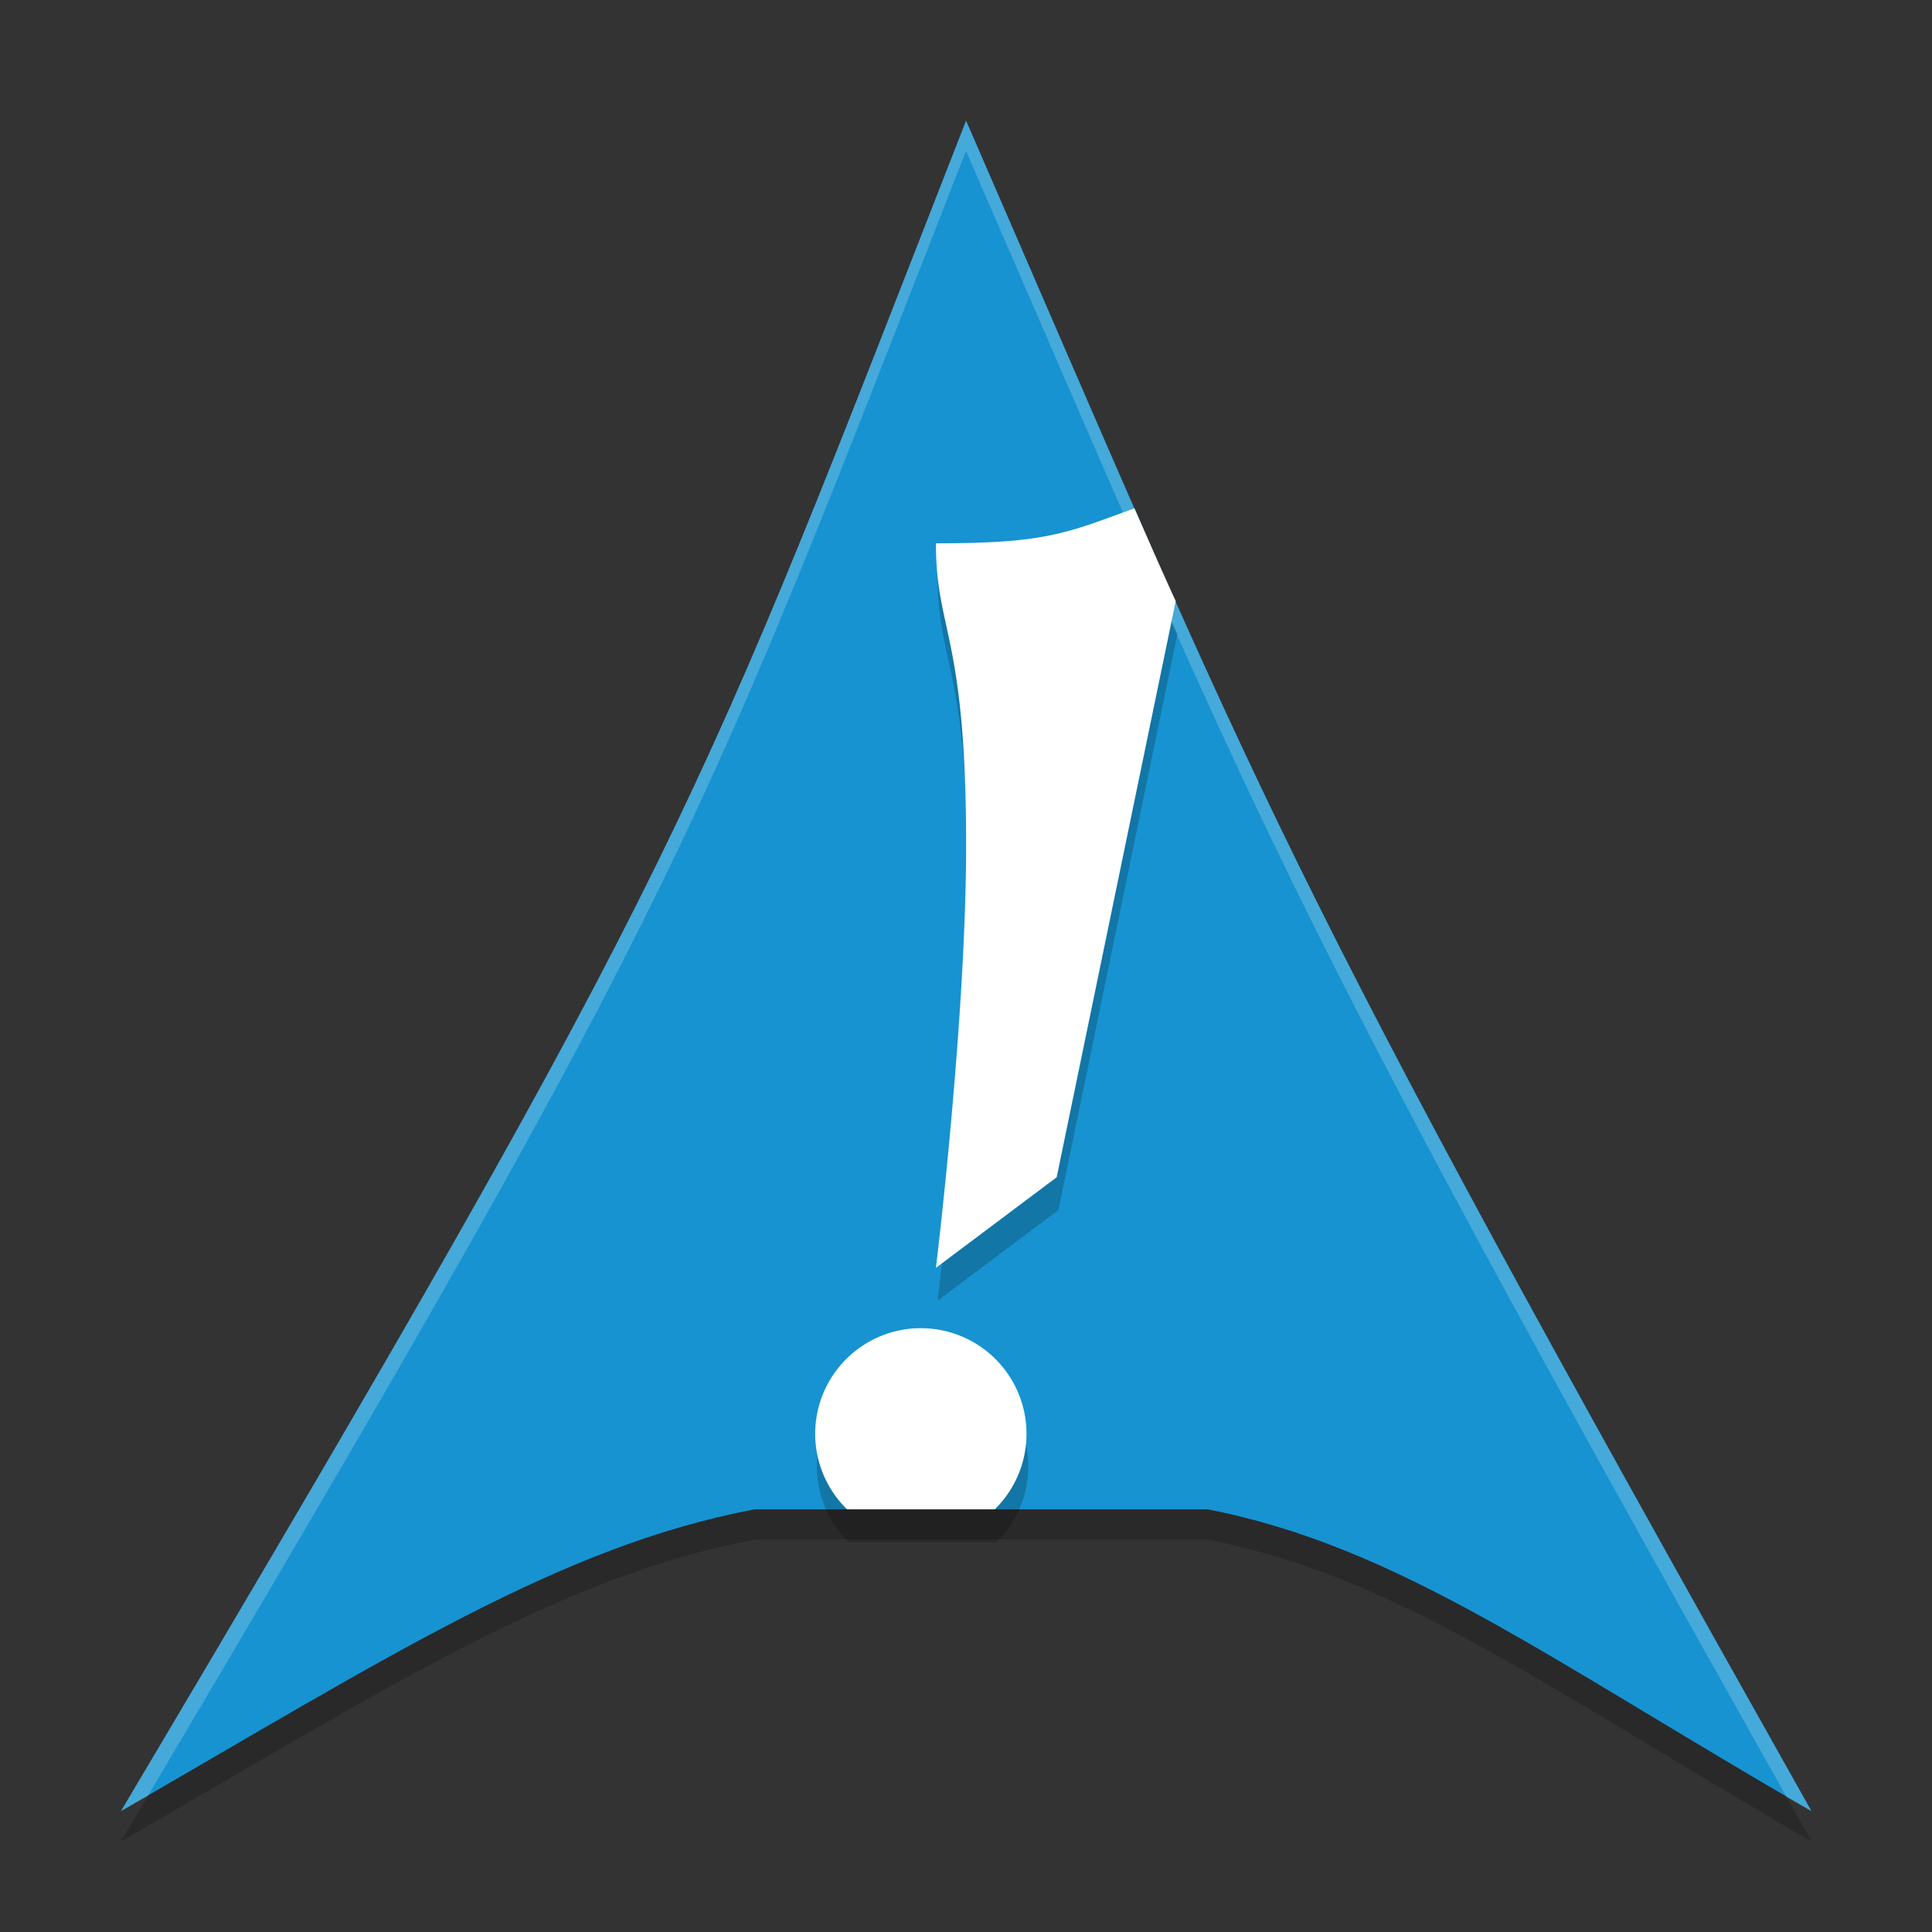 <svg width="64" height="64" version="1.1" xmlns="http://www.w3.org/2000/svg">
 <rect width="100%" height="100%" fill="#333333" stroke="none"/>
 <g transform="translate(.004 -.002)">
  <path d="m32 5c-8.999 23.003-8.999 24.003-27.995 55.999 8.877-5.124 14.583-8.791 20.996-9.996h15c6.343 1.241 11.247 4.942 20.004 9.996-18.004-31.996-18.004-32.996-28.005-56z" style="fill-rule:evenodd;opacity:.2"/>
  <path d="M 31.999,3.997 C 23,27 23,28 4.004,59.996 12.881,54.873 18.587,51.205 25,50 c 5,0 10,0 15,0 6.343,1.241 11.247,4.942 20.004,9.996 C 42,28 42,27 31.999,3.996 Z" style="fill-rule:evenodd;fill:#1793d1"/>
  <path d="M 31.996,4.004 C 22.998,27.005 22.996,28.005 4,60 4.308,59.822 4.591,59.665 4.893,59.492 22.899,29.126 23.157,27.597 31.996,5.002 41.825,27.609 42.087,29.123 59.178,59.531 59.456,59.691 59.716,59.836 60,60 41.997,28.006 41.995,27.003 31.996,4.004 Z" style="fill-rule:evenodd;fill:#ffffff;opacity:.2"/>
  <path d="m37.633 17.926c-2.303 0.844-2.965 1.16-6.576 1.16 0 2.927 1 3 1 10-3e-3 5.854-1 14-1 14l4-3 3.943-19.086c-0.521-1.132-0.845-1.883-1.367-3.074zm-7.076 27.16a3.5 3.5 0 0 0-3.5 3.5 3.5 3.5 0 0 0 1.055 2.5h4.895a3.5 3.5 0 0 0 1.051-2.5 3.5 3.5 0 0 0-3.5-3.5z" style="fill-rule:evenodd;opacity:.2"/>
  <path d="M 37.576,16.84 C 35.273,17.684 34.612,18 31,18 c 0,2.927 1,3 1,10 -0.003,5.854 -1,14 -1,14 l 4,-3 3.943,-19.086 c -0.521,-1.132 -0.845,-1.883 -1.367,-3.074 z M 30.5,44 A 3.5,3.5 0 0 0 27,47.5 3.5,3.5 0 0 0 28.055,50 h 4.895 A 3.5,3.5 0 0 0 34,47.5 3.5,3.5 0 0 0 30.5,44 Z" style="fill-rule:evenodd;fill:#ffffff"/>
 </g>
</svg>
